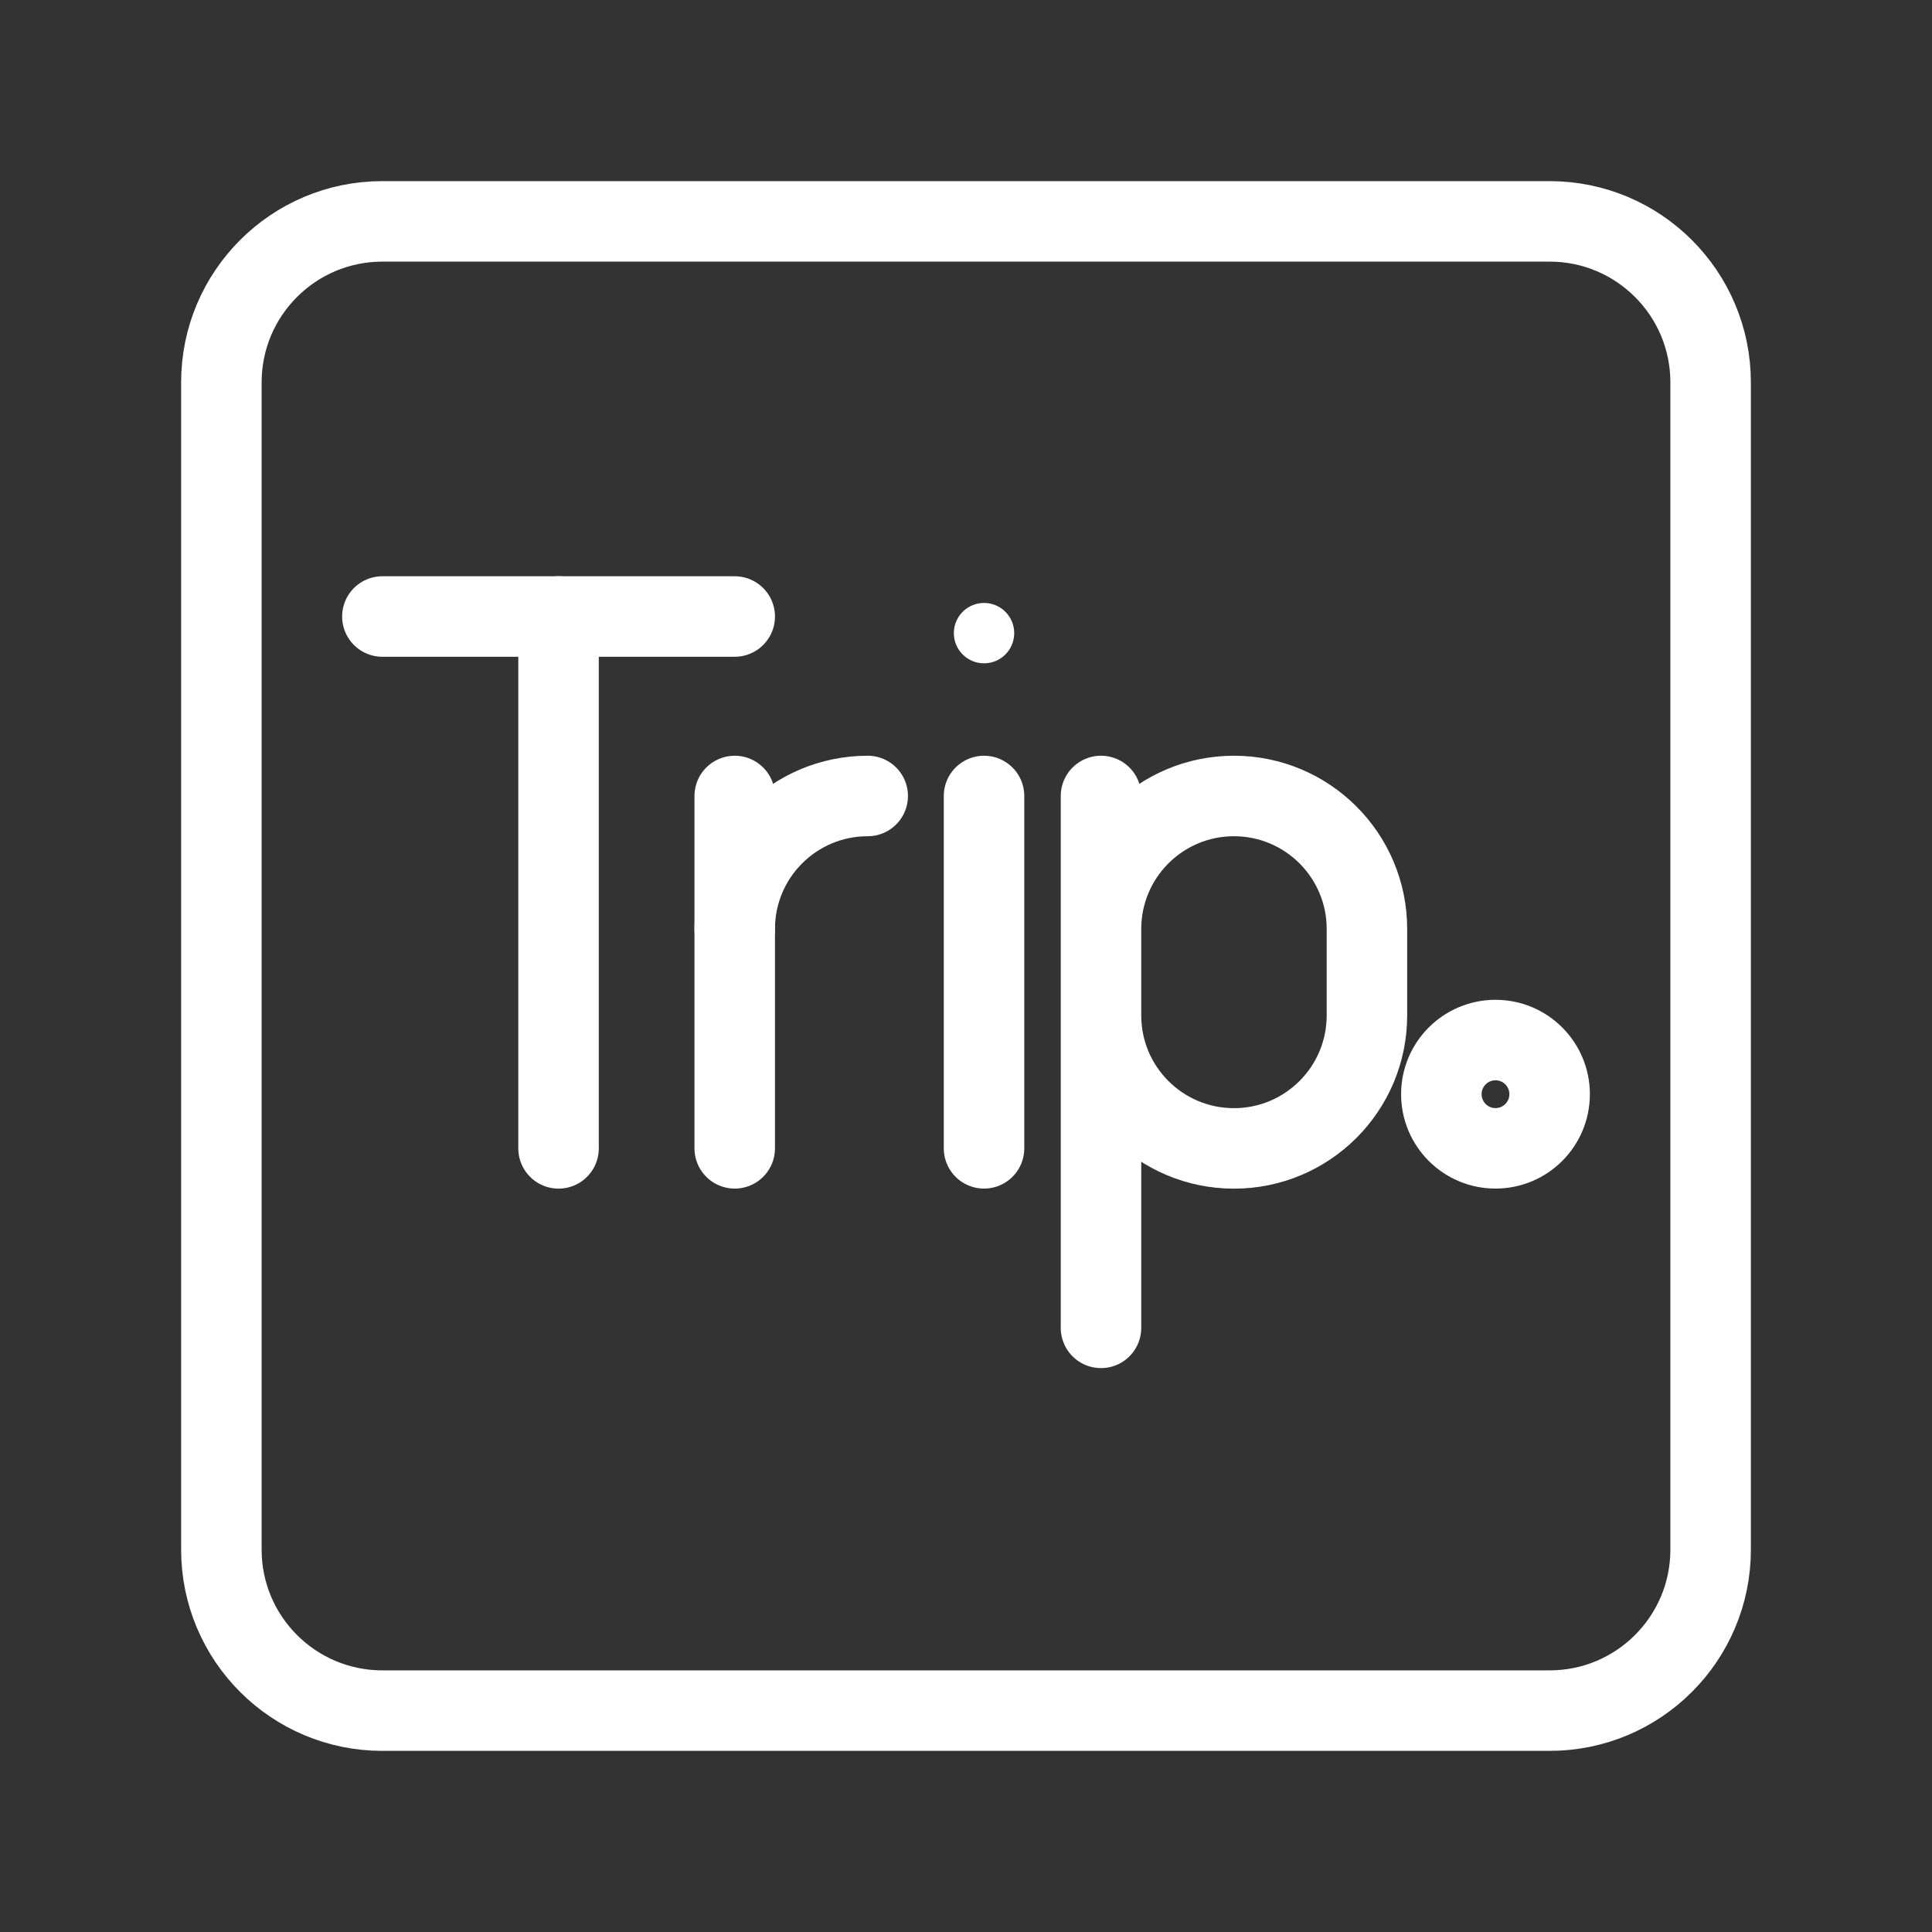 <?xml version="1.0" encoding="UTF-8"?><svg id="a" xmlns="http://www.w3.org/2000/svg" viewBox="0 0 48 48"><rect x="0" y="0" width="48" height="48" fill="#333333" stroke="none"/><defs><style>.g{stroke-width:2px;fill:none;stroke:#fff;stroke-linecap:round;stroke-linejoin:round;}.h{stroke-width:2px;fill:#fff;stroke-width:0px;}</style></defs><path id="b" class="g" d="M38.5,5.5H9.5c-2.209,0-4,1.791-4,4v29c0,2.209,1.791,4,4,4h29c2.209,0,4-1.791,4-4V9.5c0-2.209-1.791-4-4-4Z"/><path id="c" class="g" d="M27.354,25.228c0,1.825,1.479,3.304,3.304,3.304h0c1.824-.001,3.303-1.479,3.303-3.304v-2.148c0-1.824-1.478-3.303-3.303-3.304h0c-1.825,0-3.304,1.479-3.304,3.304M27.354,19.776v13.214"/><circle id="d" class="h" cx="24.448" cy="15.73" r=".75"/><path id="e" class="g" d="M24.448,19.776v8.754"/><path class="g" d="M18.254,23.08c0-1.825,1.479-3.304,3.304-3.304h0"/><line class="g" x1="18.254" y1="19.776" x2="18.254" y2="28.53"/><line class="g" x1="9.5" y1="15.317" x2="18.254" y2="15.317"/><line class="g" x1="13.877" y1="28.531" x2="13.877" y2="15.316"/><circle id="f" class="g" cx="37.155" cy="27.185" r="1.345"/></svg>